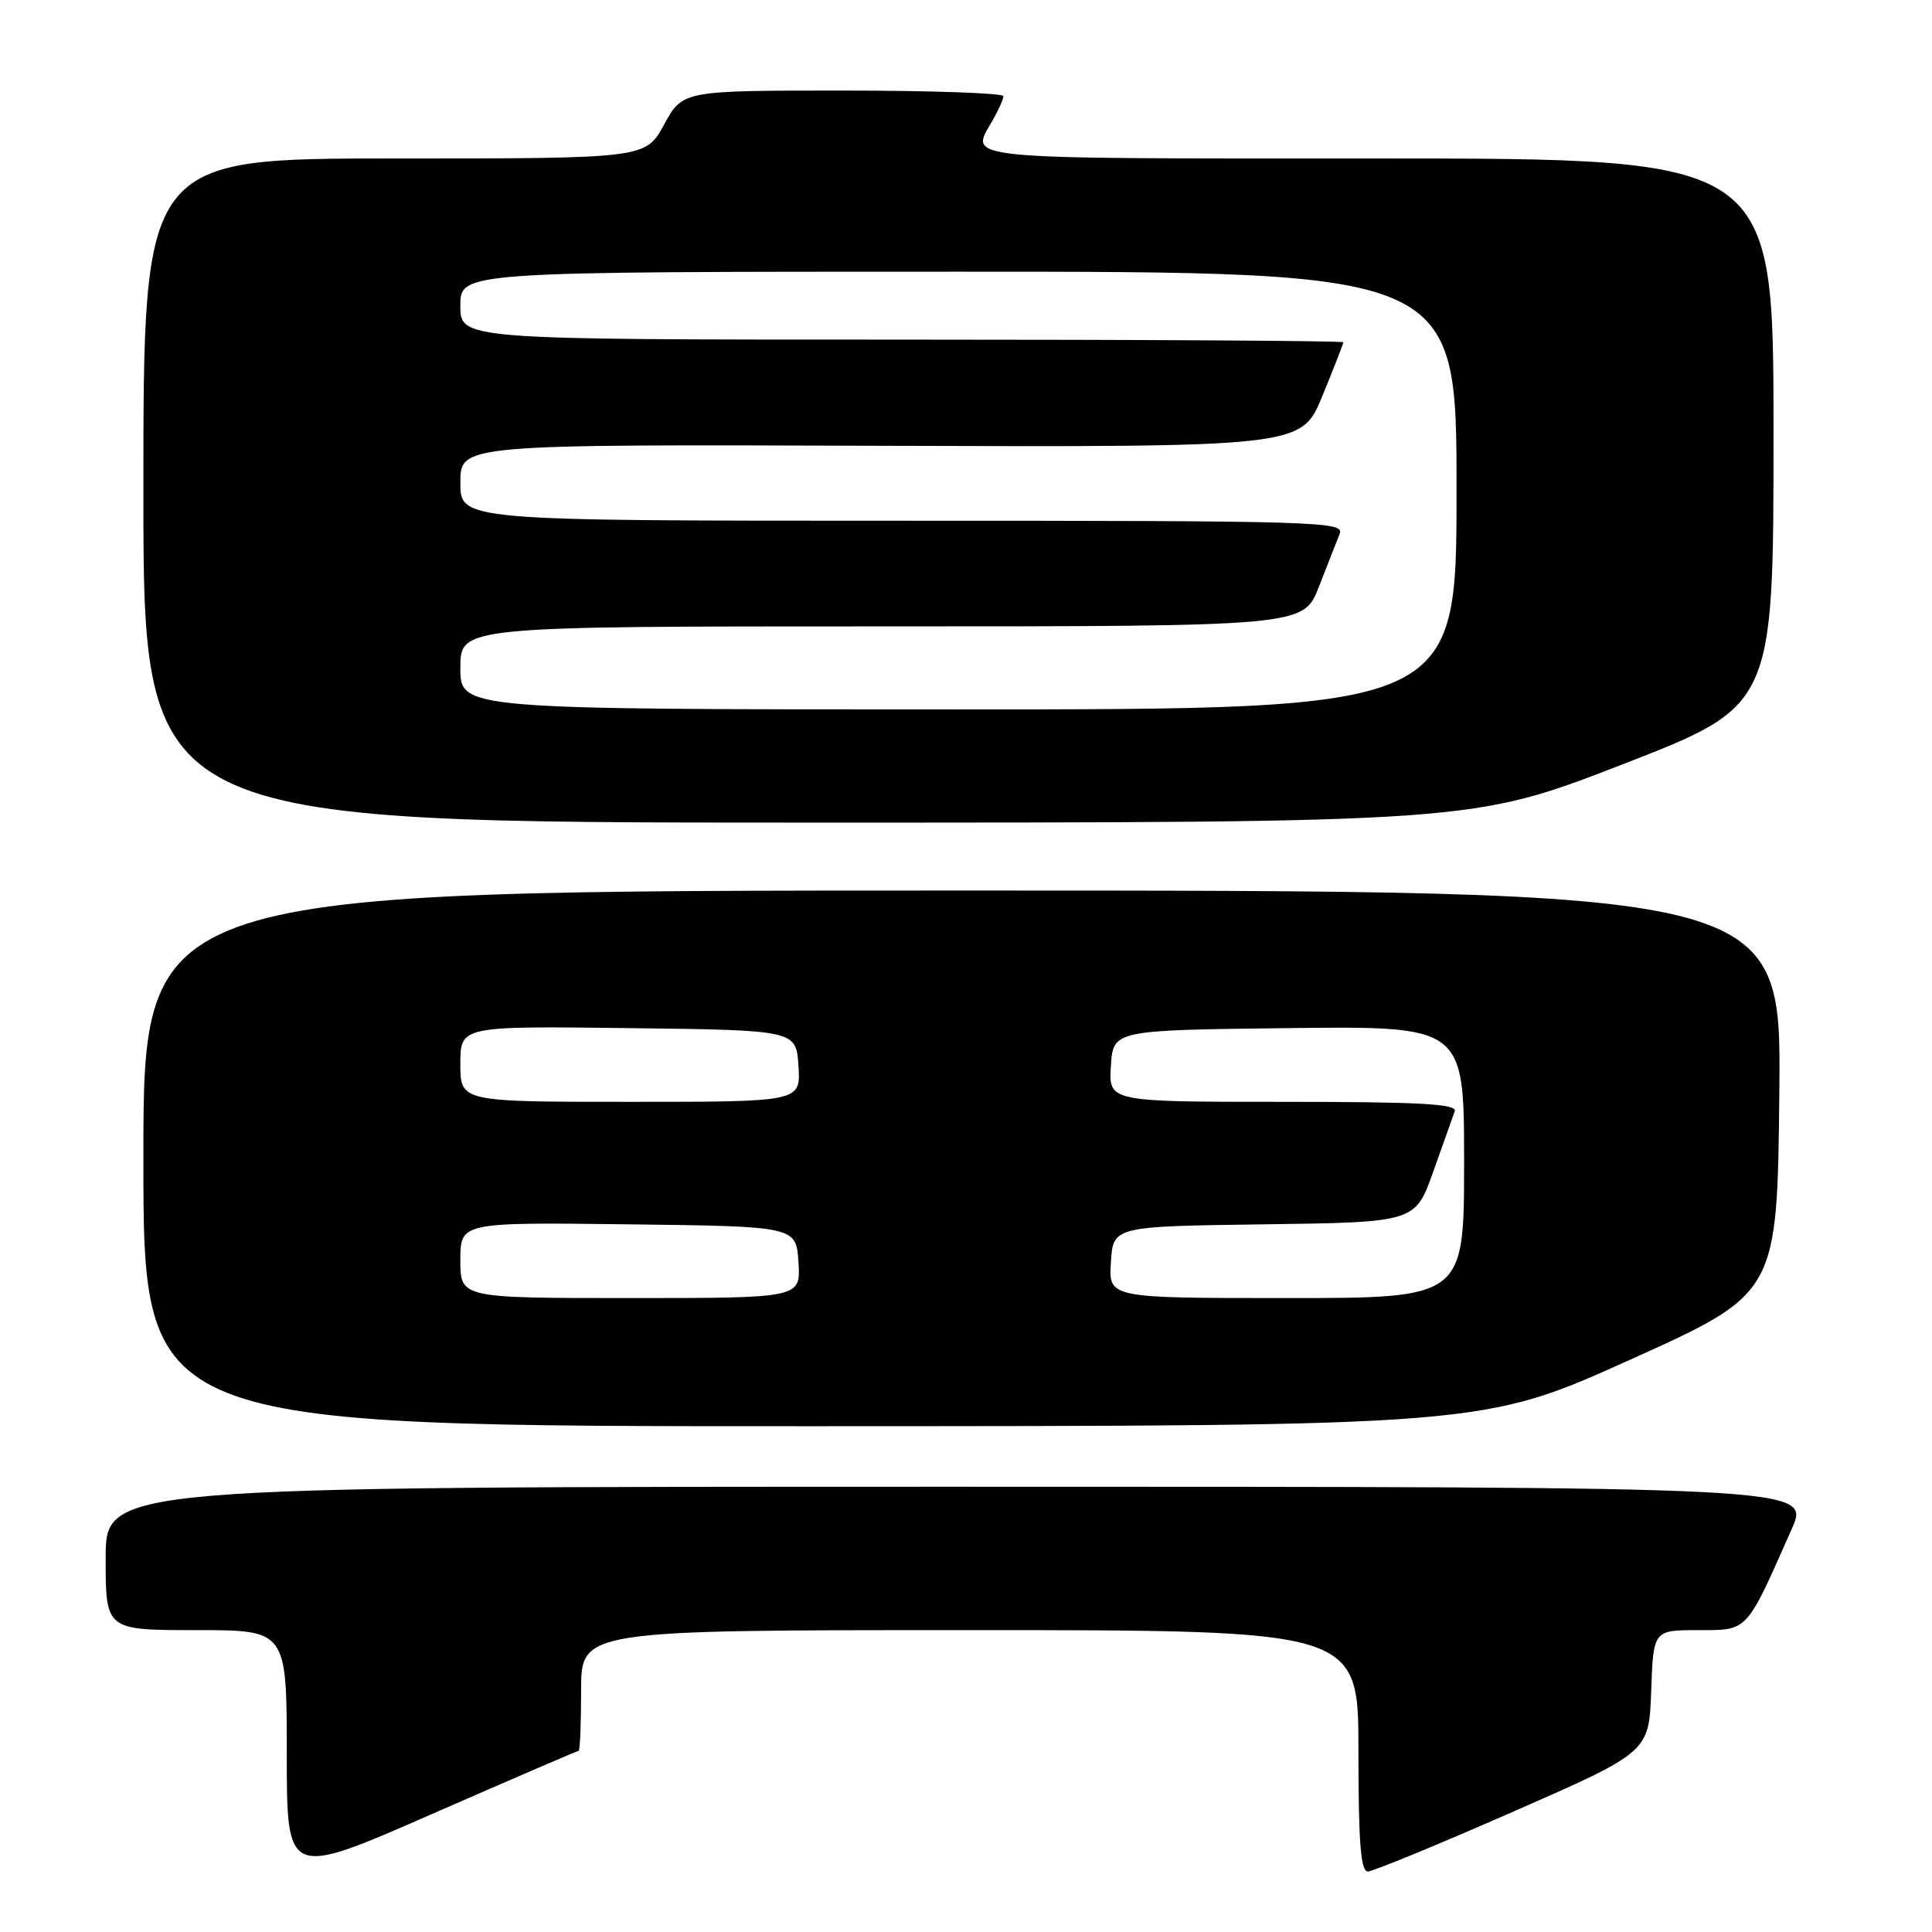 <?xml version="1.0" encoding="UTF-8" standalone="no"?>
<!DOCTYPE svg PUBLIC "-//W3C//DTD SVG 1.1//EN" "http://www.w3.org/Graphics/SVG/1.1/DTD/svg11.dtd" >
<svg xmlns="http://www.w3.org/2000/svg" xmlns:xlink="http://www.w3.org/1999/xlink" version="1.1" viewBox="0 0 256 256">
 <g >
 <path fill="currentColor"
d=" M 76.67 232.00 C 76.85 232.00 77.00 228.40 77.00 224.00 C 77.00 216.00 77.00 216.00 128.50 216.00 C 180.00 216.00 180.00 216.00 180.00 232.00 C 180.00 244.15 180.30 247.99 181.25 247.98 C 181.94 247.97 190.60 244.40 200.50 240.06 C 218.50 232.16 218.50 232.16 218.79 224.08 C 219.08 216.00 219.08 216.00 225.02 216.00 C 231.68 216.00 231.31 216.39 237.41 202.61 C 239.89 197.00 239.89 197.00 126.94 197.00 C 14.00 197.00 14.00 197.00 14.00 206.50 C 14.00 216.00 14.00 216.00 26.00 216.00 C 38.00 216.00 38.00 216.00 38.00 232.40 C 38.00 248.80 38.00 248.80 57.17 240.40 C 67.72 235.78 76.49 232.00 76.67 232.00 Z  M 216.00 180.17 C 235.50 171.38 235.50 171.38 235.77 144.69 C 236.03 118.00 236.03 118.00 127.52 118.00 C 19.00 118.00 19.00 118.00 19.00 153.50 C 19.00 189.00 19.00 189.00 107.75 188.98 C 196.50 188.96 196.50 188.96 216.00 180.17 Z  M 215.05 101.26 C 235.00 93.51 235.00 93.51 235.00 57.26 C 235.00 21.00 235.00 21.00 182.50 21.00 C 126.26 21.00 128.52 21.22 131.50 16.00 C 132.29 14.62 132.95 13.16 132.96 12.75 C 132.98 12.34 123.43 12.00 111.73 12.00 C 90.46 12.00 90.46 12.00 88.00 16.50 C 85.54 21.00 85.54 21.00 52.27 21.00 C 19.00 21.00 19.00 21.00 19.00 65.00 C 19.00 109.00 19.00 109.00 107.05 109.00 C 195.10 109.00 195.10 109.00 215.05 101.26 Z  M 61.00 166.98 C 61.00 161.96 61.00 161.96 83.25 162.23 C 105.50 162.50 105.50 162.50 105.80 167.25 C 106.11 172.00 106.11 172.00 83.55 172.00 C 61.00 172.00 61.00 172.00 61.00 166.98 Z  M 147.20 167.25 C 147.50 162.50 147.50 162.50 167.52 162.23 C 187.53 161.96 187.53 161.96 189.92 155.23 C 191.23 151.53 192.51 147.94 192.76 147.25 C 193.12 146.27 188.16 146.00 170.05 146.00 C 146.89 146.00 146.89 146.00 147.20 141.25 C 147.50 136.50 147.50 136.50 170.75 136.23 C 194.00 135.96 194.00 135.96 194.00 153.98 C 194.00 172.00 194.00 172.00 170.45 172.00 C 146.89 172.00 146.89 172.00 147.20 167.25 Z  M 61.00 140.98 C 61.00 135.96 61.00 135.96 83.25 136.23 C 105.50 136.50 105.50 136.50 105.80 141.25 C 106.11 146.00 106.11 146.00 83.55 146.00 C 61.00 146.00 61.00 146.00 61.00 140.98 Z  M 61.00 88.50 C 61.00 83.00 61.00 83.00 116.86 83.00 C 172.72 83.00 172.72 83.00 174.76 77.75 C 175.89 74.86 177.12 71.71 177.51 70.75 C 178.18 69.10 175.02 69.00 119.61 69.00 C 61.00 69.00 61.00 69.00 61.00 63.94 C 61.00 58.88 61.00 58.88 116.72 59.07 C 172.44 59.25 172.44 59.25 175.22 52.47 C 176.75 48.75 178.00 45.54 178.00 45.35 C 178.00 45.16 151.68 45.00 119.50 45.00 C 61.00 45.00 61.00 45.00 61.00 40.50 C 61.00 36.00 61.00 36.00 127.00 36.00 C 193.00 36.00 193.00 36.00 193.00 65.00 C 193.00 94.00 193.00 94.00 127.00 94.00 C 61.00 94.00 61.00 94.00 61.00 88.50 Z "/>
</g>
</svg>